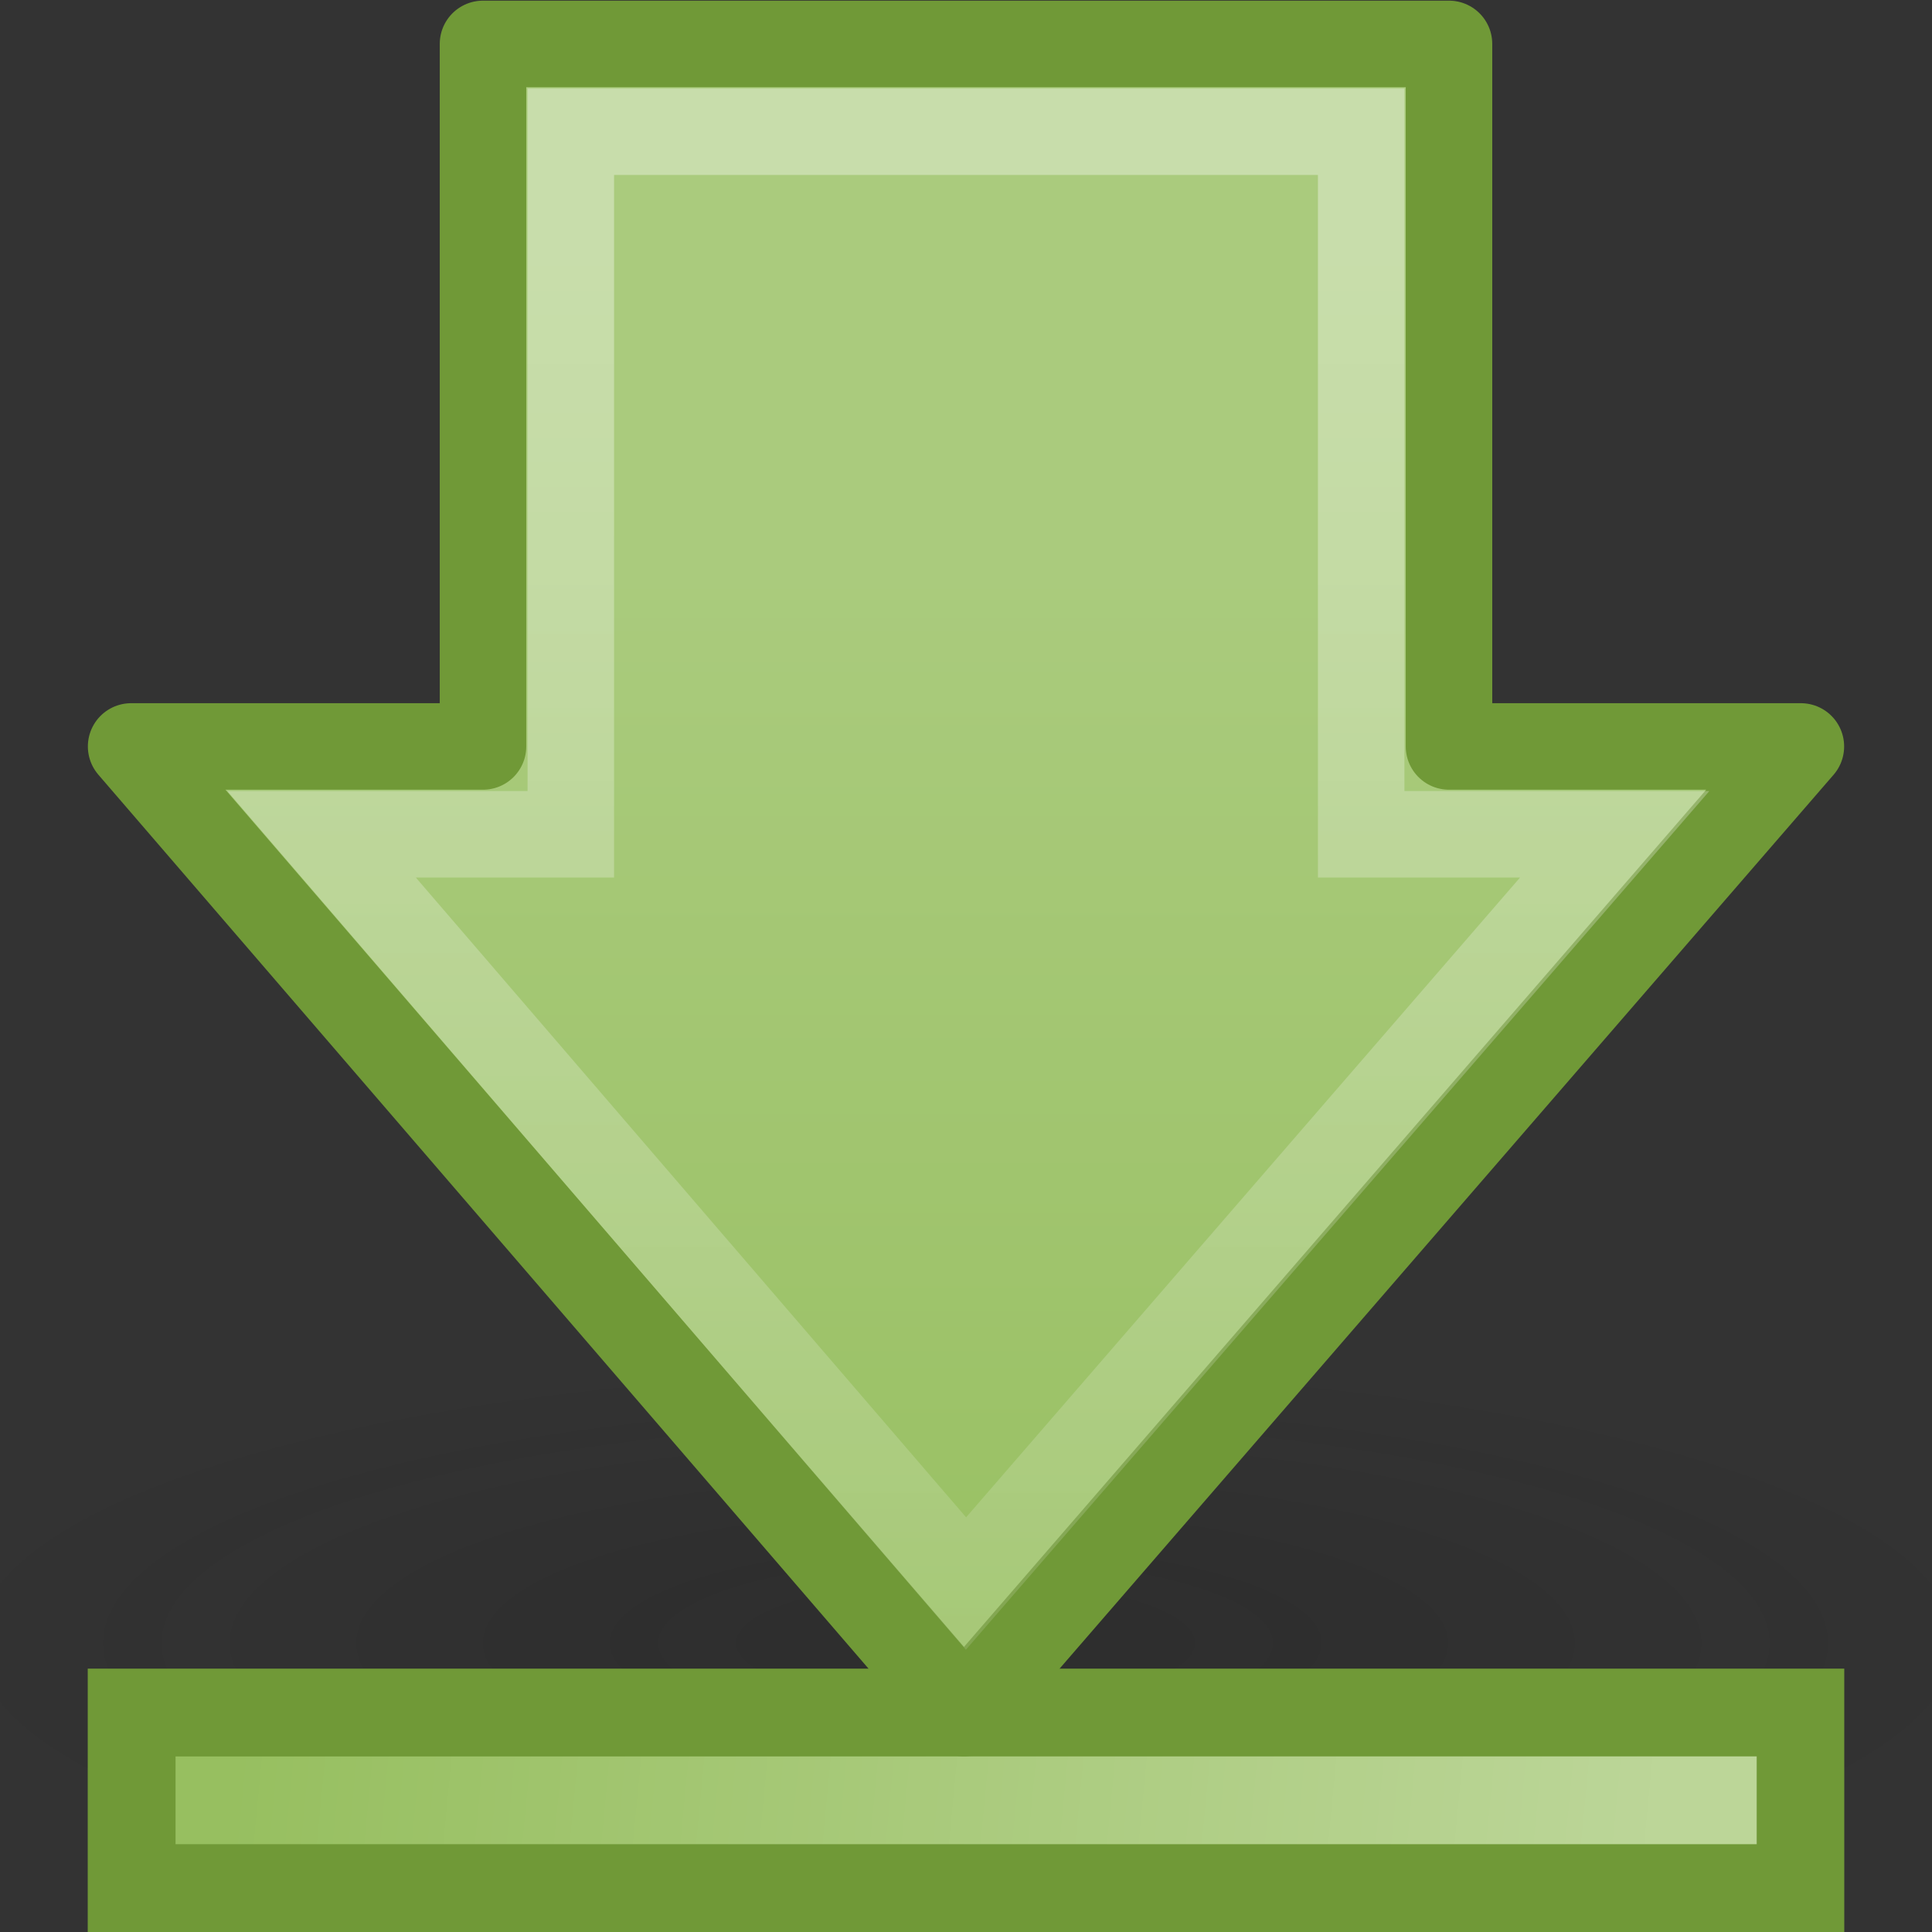 <?xml version="1.0" encoding="UTF-8" standalone="no"?>
<!-- Created with Inkscape (http://www.inkscape.org/) -->

<svg
   xmlns:svg="http://www.w3.org/2000/svg"
   xmlns="http://www.w3.org/2000/svg"
   xmlns:xlink="http://www.w3.org/1999/xlink"
   version="1.0"
   width="22"
   height="22"
   id="svg2">
  <rect width="100%" height="100%" fill="#333333" stroke="none"/>
  <defs
     id="defs4">
    <linearGradient
       id="linearGradient5105-262-943-861">
      <stop
         id="stop2487"
         style="stop-color:#0d0d0d;stop-opacity:1"
         offset="0" />
      <stop
         id="stop2489"
         style="stop-color:#0d0d0d;stop-opacity:0"
         offset="1" />
    </linearGradient>
    <linearGradient
       id="linearGradient5113">
      <stop
         id="stop5115"
         style="stop-color:#ffffff;stop-opacity:1"
         offset="0" />
      <stop
         id="stop5117"
         style="stop-color:#ffffff;stop-opacity:0"
         offset="1" />
    </linearGradient>
    <linearGradient
       id="linearGradient4168">
      <stop
         id="stop4170"
         style="stop-color:#aacb7d;stop-opacity:1"
         offset="0" />
      <stop
         id="stop4172"
         style="stop-color:#97bf60;stop-opacity:1"
         offset="1" />
    </linearGradient>
    <linearGradient
       id="linearGradient4222">
      <stop
         id="stop4224"
         style="stop-color:#ffffff;stop-opacity:1"
         offset="0" />
      <stop
         id="stop4226"
         style="stop-color:#ffffff;stop-opacity:0"
         offset="1" />
    </linearGradient>
    <radialGradient
       cx="11.25"
       cy="19.031"
       r="8.062"
       fx="11.25"
       fy="19.031"
       id="radialGradient3292"
       xlink:href="#linearGradient5105-262-943-861"
       gradientUnits="userSpaceOnUse"
       gradientTransform="matrix(1,0,0,0.283,0,13.646)" />
    <linearGradient
       x1="10"
       y1="41.5"
       x2="42"
       y2="41.5"
       id="linearGradient3294"
       xlink:href="#linearGradient4168"
       gradientUnits="userSpaceOnUse"
       gradientTransform="matrix(-0.549,0,0,0.5,26.894,1.812)" />
    <linearGradient
       x1="11.768"
       y1="-4.439"
       x2="41.116"
       y2="-7"
       id="linearGradient3296"
       xlink:href="#linearGradient5113"
       gradientUnits="userSpaceOnUse"
       gradientTransform="matrix(-0.549,0,0,0.5,26.894,25.296)" />
    <linearGradient
       x1="28.315"
       y1="20.71"
       x2="0.816"
       y2="20.71"
       id="linearGradient3298"
       xlink:href="#linearGradient4168"
       gradientUnits="userSpaceOnUse"
       gradientTransform="matrix(0,-0.492,-0.482,0,24.151,21.956)" />
    <linearGradient
       x1="13.472"
       y1="25.411"
       x2="57.726"
       y2="25.411"
       id="linearGradient3300"
       xlink:href="#linearGradient4222"
       gradientUnits="userSpaceOnUse"
       gradientTransform="matrix(0,0.57,-0.557,0,27.288,-3.317)" />
  </defs>
  <g
     transform="translate(-1,-2)"
     id="layer1">
    <g
       transform="translate(-0.627,0.452)"
       id="g3285">
      <path
         d="m 19.312,19.031 a 8.062,2.281 0 1 1 -16.125,0 8.062,2.281 0 1 1 16.125,0 z"
         transform="matrix(1.488,0,0,1.447,-4.118,-7.282)"
         id="path2460"
         style="opacity:0.163;fill:url(#radialGradient3292);fill-opacity:1;fill-rule:nonzero;stroke:none;stroke-width:1;marker:none;visibility:visible;display:inline;overflow:visible" />
      <rect
         width="19.002"
         height="1.999"
         x="-22.128"
         y="21.049"
         transform="scale(-1,1)"
         id="rect4242"
         style="fill:#97bf60;fill-opacity:1;fill-rule:nonzero;stroke:#709937;stroke-width:1;stroke-linecap:butt;stroke-linejoin:miter;stroke-miterlimit:4;stroke-opacity:1;stroke-dasharray:none;stroke-dashoffset:0;marker:none;visibility:visible;display:inline;overflow:visible" />
      <path
         d="m 21.132,22.048 c -5.67,0 -11.34,0 -17.011,0"
         id="rect6697"
         style="opacity:0.354;fill:url(#linearGradient3294);fill-opacity:1;fill-rule:nonzero;stroke:url(#linearGradient3296);stroke-width:1;stroke-linecap:square;stroke-linejoin:miter;stroke-miterlimit:4;stroke-opacity:1;stroke-dasharray:none;stroke-dashoffset:0;marker:none;visibility:visible;display:inline;overflow:visible" />
      <path
         d="m 22.134,10.048 -9.531,11.007 -9.483,-11.007 4.007,0 0,-8 11,0 0,8 4.007,0 z"
         id="path2464"
         style="fill:url(#linearGradient3298);fill-opacity:1;fill-rule:nonzero;stroke:#709937;stroke-width:0.985;stroke-linecap:round;stroke-linejoin:round;stroke-miterlimit:4;stroke-opacity:1;stroke-dasharray:none;stroke-dashoffset:0;marker:none;visibility:visible;display:inline;overflow:visible" />
      <path
         d="m 20.014,11.048 -7.387,8.532 -7.338,-8.532 2.838,0 0,-8 9,0 0,8 2.887,0 z"
         id="path2466"
         style="opacity:0.354;fill:none;stroke:url(#linearGradient3300);stroke-width:0.985;stroke-linecap:butt;stroke-linejoin:miter;stroke-miterlimit:4;stroke-opacity:1;stroke-dasharray:none;stroke-dashoffset:0;marker:none;visibility:visible;display:inline;overflow:visible" />
    </g>
  </g>
</svg>
